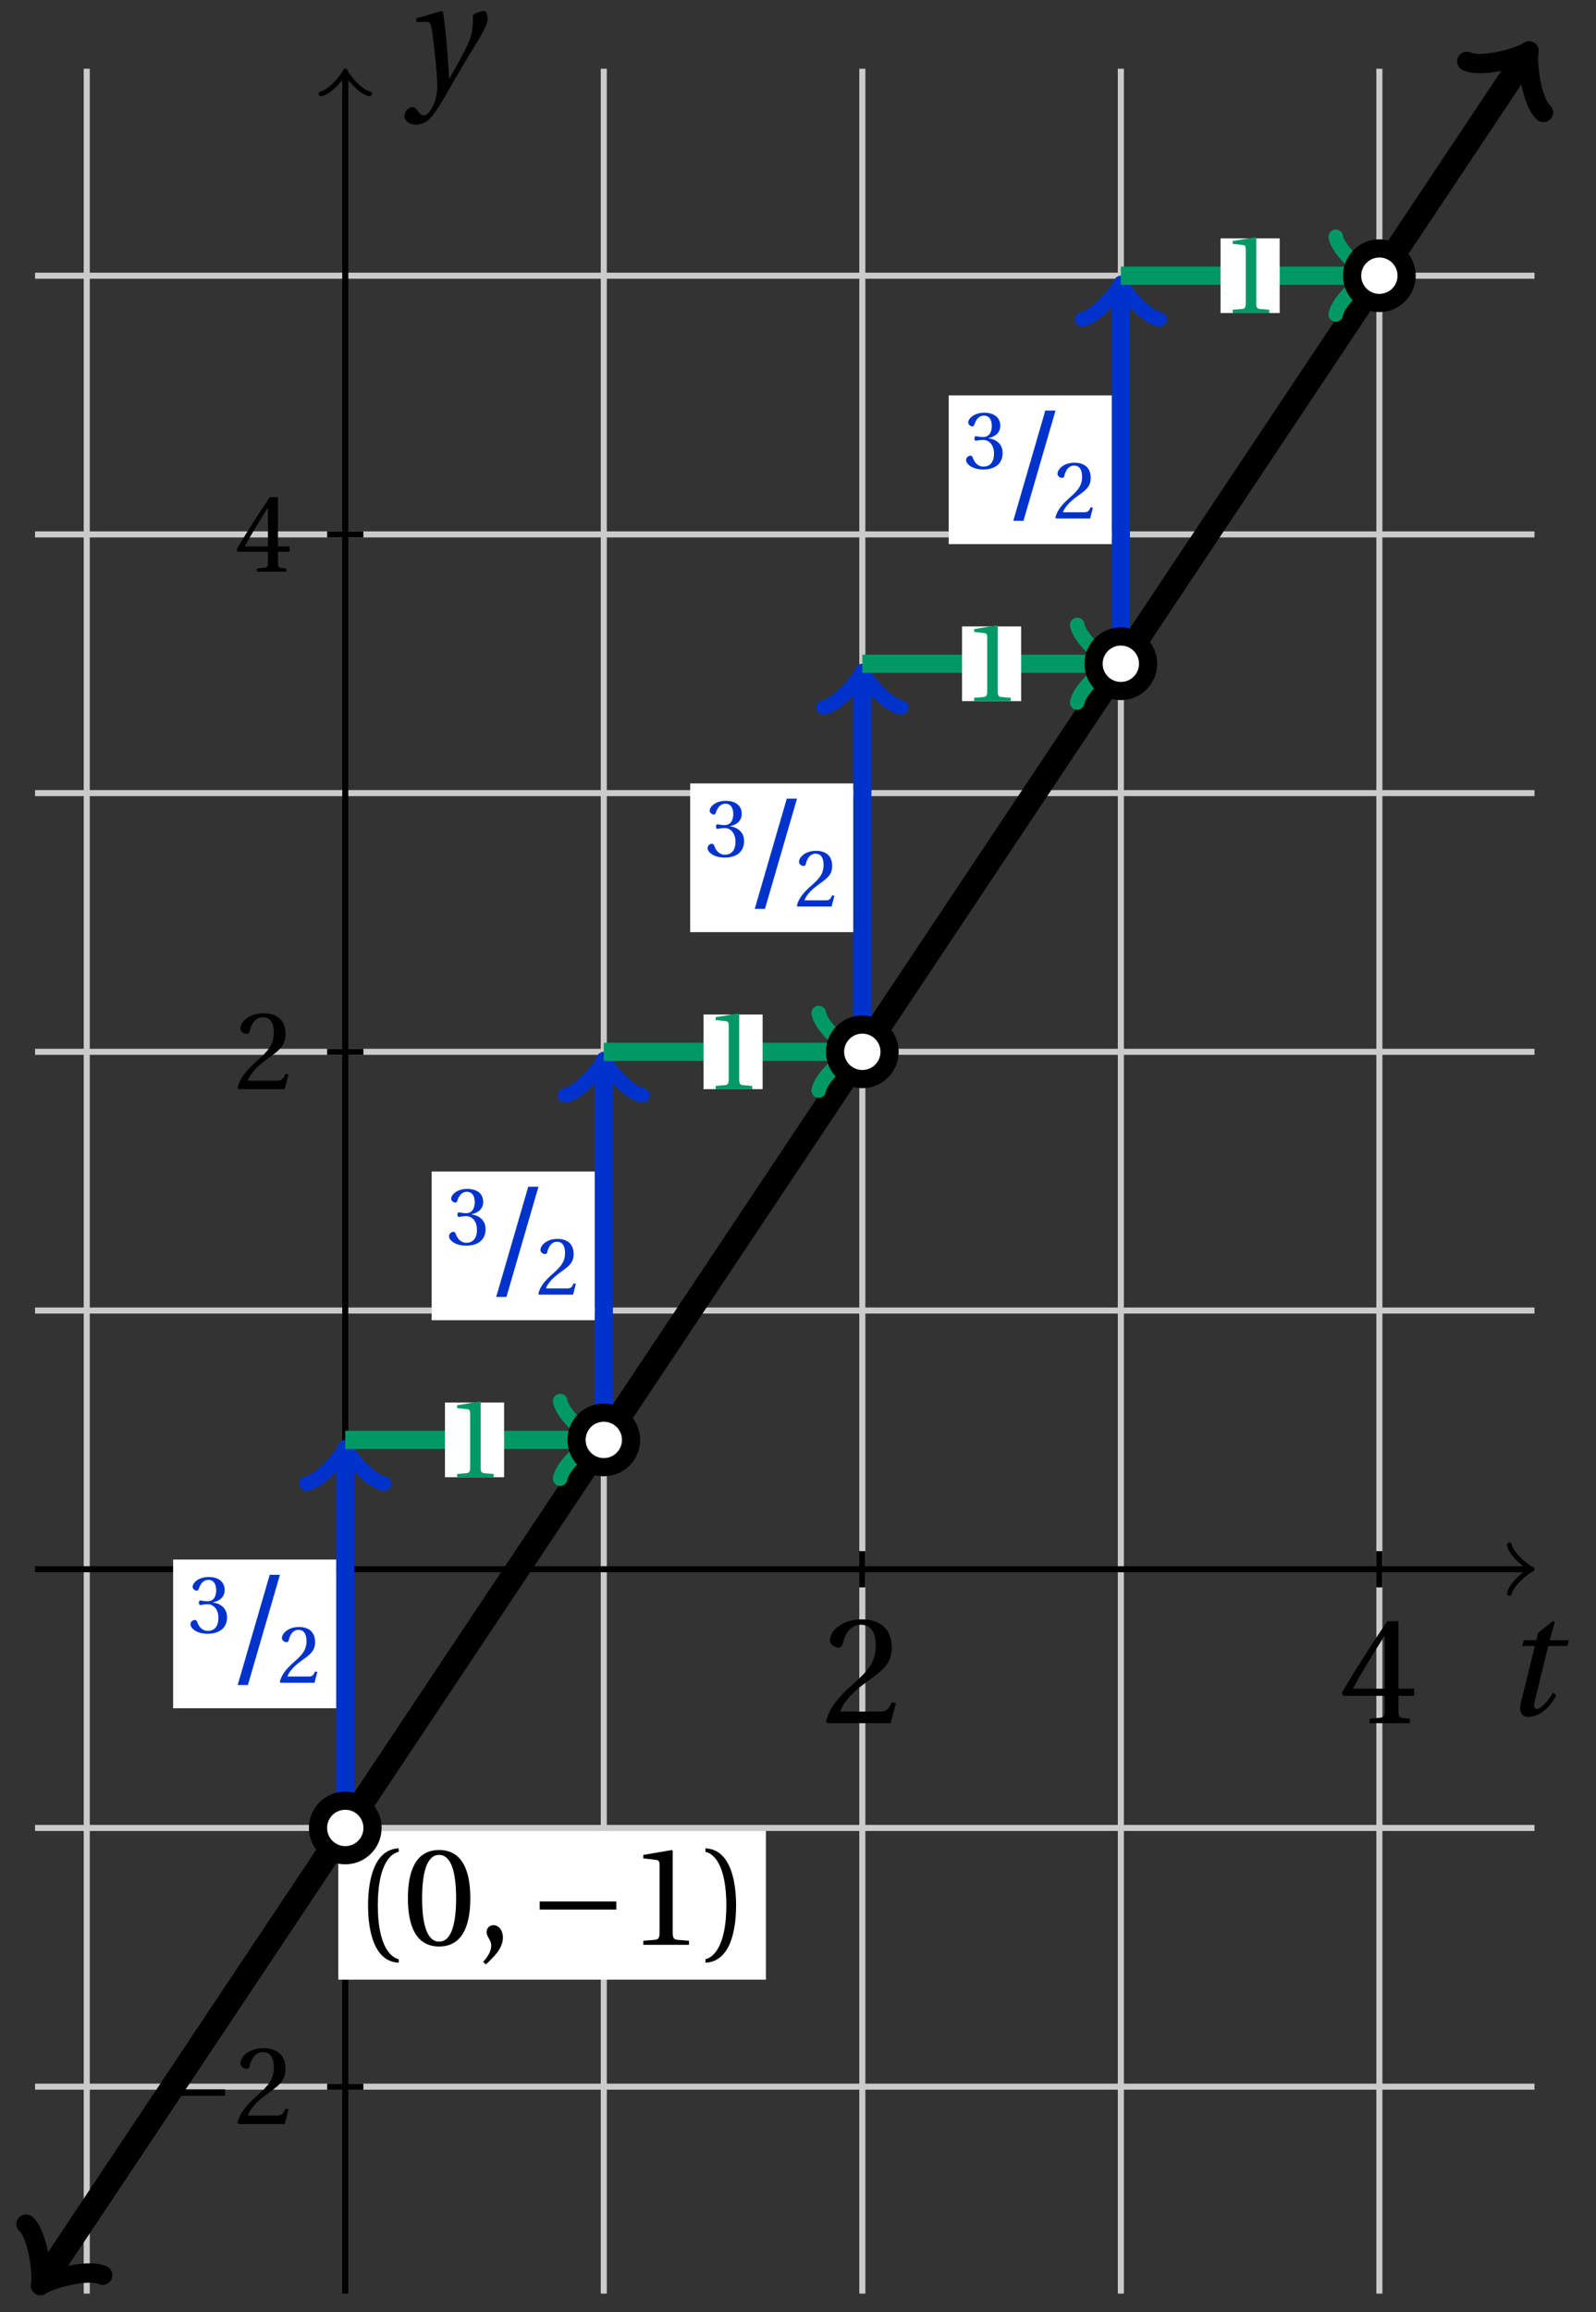 <svg xmlns="http://www.w3.org/2000/svg" xmlns:xlink="http://www.w3.org/1999/xlink" version="1.1" width="105" height="152" viewBox="0 0 105 152">
<rect x="0" y="0" width="105" height="152" fill="#333333" stroke="none"/>
<defs>
<path id="font_1_7" d="M.485 .132 .457 .137C.436 .083 .416 .076 .376 .076H.12C.136 .128 .195 .199 .288 .266 .384 .336 .458 .381 .458 .493 .458 .632 .366 .68 .261 .68 .124 .68 .053 .597 .053 .545 .053 .511 .091 .495 .108 .495 .126 .495 .133 .505 .137 .522 .153 .59 .192 .645 .254 .645 .331 .645 .353 .58 .353 .507 .353 .4 .299 .34 .212 .263 .089 .156 .046 .088 .027 .01L.037 0H.451L.485 .132Z"/>
<path id="font_1_9" d="M.3 .179V.077C.3 .043 .289 .037 .265 .035L.201 .029V0H.465V.029L.42 .034C.397 .037 .39 .043 .39 .077V.179H.493V.226H.39V.668H.317C.223 .53 .111 .356 .019 .2L.028 .179H.3M.091 .226C.151 .335 .221 .45 .298 .571H.3V.226H.091Z"/>
<path id="font_2_1" d="M.428 .452 .439 .49H.312L.346 .609 .334 .616 .237 .539 .224 .49H.143L.132 .452H.215L.125 .086C.11 .029 .122-.012 .172-.012 .252-.012 .316 .054 .356 .129L.334 .146C.311 .107 .26 .04 .229 .04 .208 .04 .208 .063 .214 .088L.303 .452H.428Z"/>
<path id="font_3_1" d="M.635 .253V.311H.085V.253H.635Z"/>
<path id="font_2_2" d="M.071 .454 .074 .429 .142 .431C.164 .432 .169 .415 .177 .363 .188 .285 .21 .093 .21 .013 .21-.017 .208-.058 .186-.111 .168-.153 .142-.182 .122-.182 .107-.182 .096-.171 .081-.151 .069-.135 .061-.127 .046-.127 .02-.128-.005-.158-.005-.187-.005-.214 .024-.242 .068-.242 .153-.242 .19-.179 .278-.027 .298 .007 .358 .113 .42 .215 .477 .309 .54 .406 .54 .446 .54 .481 .529 .502 .522 .502 .503 .502 .469 .494 .444 .477 .445 .442 .443 .381 .431 .339 .415 .283 .356 .175 .29 .061H.287C.28 .214 .261 .425 .247 .498L.239 .502 .071 .454Z"/>
<path id="font_1_1" d="M.175 .282C.175 .568 .262 .654 .325 .667V.692C.15 .685 .105 .468 .105 .282 .105 .096 .15-.121 .325-.128V-.103C.267-.091 .175-.006 .175 .282Z"/>
<path id="font_1_5" d="M.265 .645C.36 .645 .387 .497 .387 .334 .387 .171 .36 .023 .265 .023 .17 .023 .143 .171 .143 .334 .143 .497 .17 .645 .265 .645M.265 .68C.1 .68 .041 .534 .041 .334 .041 .134 .1-.012 .265-.012 .43-.012 .489 .134 .489 .334 .489 .534 .43 .68 .265 .68Z"/>
<path id="font_1_3" d="M.07-.141C.12-.094 .193-.028 .193 .051 .193 .106 .16 .142 .125 .141 .094 .141 .076 .117 .076 .091 .076 .055 .109 .037 .109-.006 .109-.047 .083-.087 .051-.122L.07-.141Z"/>
<path id="font_1_6" d="M.437 0V.029L.353 .036C.332 .038 .32 .046 .32 .085V.674L.315 .68 .109 .645V.62L.202 .609C.219 .607 .226 .599 .226 .57V.085C.226 .066 .223 .054 .217 .047 .212 .04 .204 .037 .193 .036L.109 .029V0H.437Z"/>
<path id="font_1_2" d="M.175 .282C.175-.006 .083-.091 .025-.103V-.128C.2-.121 .245 .096 .245 .282 .245 .468 .2 .685 .025 .692V.667C.088 .654 .175 .568 .175 .282Z"/>
<path id="font_1_8" d="M.13 .366C.13 .349 .135 .338 .148 .338 .16 .338 .187 .348 .235 .348 .32 .348 .368 .271 .368 .184 .368 .065 .309 .023 .238 .023 .172 .023 .129 .073 .11 .129 .104 .148 .094 .157 .08 .157 .062 .157 .027 .138 .027 .102 .027 .059 .096-.012 .237-.012 .382-.012 .473 .061 .473 .189 .473 .323 .358 .363 .303 .368V.372C.357 .381 .444 .421 .444 .52 .444 .631 .357 .68 .25 .68 .118 .68 .053 .604 .053 .561 .053 .53 .088 .513 .102 .513 .115 .513 .123 .52 .127 .533 .149 .601 .187 .645 .243 .645 .322 .645 .341 .575 .341 .519 .341 .459 .32 .384 .235 .384 .187 .384 .16 .394 .148 .394 .135 .394 .13 .384 .13 .366Z"/>
<path id="font_1_4" d="M.159-.015 .369 .707H.302L.092-.015H.159Z"/>
</defs>
<path transform="matrix(1,0,0,-1,22.715,103.167)" stroke-width=".399" stroke-linecap="butt" stroke-miterlimit="10" stroke-linejoin="miter" fill="none" stroke="#cbcbcb" d="M-17.008-47.623V98.648"/>
<path transform="matrix(1,0,0,-1,22.715,103.167)" stroke-width=".399" stroke-linecap="butt" stroke-miterlimit="10" stroke-linejoin="miter" fill="none" stroke="#cbcbcb" d="M17.008-47.623V98.648"/>
<path transform="matrix(1,0,0,-1,22.715,103.167)" stroke-width=".399" stroke-linecap="butt" stroke-miterlimit="10" stroke-linejoin="miter" fill="none" stroke="#cbcbcb" d="M34.017-47.623V98.648"/>
<path transform="matrix(1,0,0,-1,22.715,103.167)" stroke-width=".399" stroke-linecap="butt" stroke-miterlimit="10" stroke-linejoin="miter" fill="none" stroke="#cbcbcb" d="M51.025-47.623V98.648"/>
<path transform="matrix(1,0,0,-1,22.715,103.167)" stroke-width=".399" stroke-linecap="butt" stroke-miterlimit="10" stroke-linejoin="miter" fill="none" stroke="#cbcbcb" d="M68.033-47.623V98.648"/>
<path transform="matrix(1,0,0,-1,22.715,103.167)" stroke-width=".399" stroke-linecap="butt" stroke-miterlimit="10" stroke-linejoin="miter" fill="none" stroke="#000000" d="M34.017-1.191V1.191"/>
<use data-text="2" xlink:href="#font_1_7" transform="matrix(10.037,0,0,-10.037,54.071,113.287)"/>
<path transform="matrix(1,0,0,-1,22.715,103.167)" stroke-width=".399" stroke-linecap="butt" stroke-miterlimit="10" stroke-linejoin="miter" fill="none" stroke="#000000" d="M68.033-1.191V1.191"/>
<use data-text="4" xlink:href="#font_1_9" transform="matrix(10.037,0,0,-10.037,88.088,113.287)"/>
<path transform="matrix(1,0,0,-1,22.715,103.167)" stroke-width=".399" stroke-linecap="butt" stroke-miterlimit="10" stroke-linejoin="miter" fill="none" stroke="#000000" d="M-20.41 0H77.78"/>
<path transform="matrix(1,0,0,-1,100.497,103.167)" stroke-width=".319" stroke-linecap="round" stroke-linejoin="round" fill="none" stroke="#000000" d="M-1.196 1.594C-1.096 .996 0 .1 .299 0 0-.1-1.096-.996-1.196-1.594"/>
<use data-text="t" xlink:href="#font_2_1" transform="matrix(10.037,0,0,-10.037,98.817,112.752)"/>
<path transform="matrix(1,0,0,-1,22.715,103.167)" stroke-width=".399" stroke-linecap="butt" stroke-miterlimit="10" stroke-linejoin="miter" fill="none" stroke="#cbcbcb" d="M-20.41-34.017H78.238"/>
<path transform="matrix(1,0,0,-1,22.715,103.167)" stroke-width=".399" stroke-linecap="butt" stroke-miterlimit="10" stroke-linejoin="miter" fill="none" stroke="#cbcbcb" d="M-20.41-17.008H78.238"/>
<path transform="matrix(1,0,0,-1,22.715,103.167)" stroke-width=".399" stroke-linecap="butt" stroke-miterlimit="10" stroke-linejoin="miter" fill="none" stroke="#cbcbcb" d="M-20.41 17.008H78.238"/>
<path transform="matrix(1,0,0,-1,22.715,103.167)" stroke-width=".399" stroke-linecap="butt" stroke-miterlimit="10" stroke-linejoin="miter" fill="none" stroke="#cbcbcb" d="M-20.41 34.017H78.238"/>
<path transform="matrix(1,0,0,-1,22.715,103.167)" stroke-width=".399" stroke-linecap="butt" stroke-miterlimit="10" stroke-linejoin="miter" fill="none" stroke="#cbcbcb" d="M-20.41 51.025H78.238"/>
<path transform="matrix(1,0,0,-1,22.715,103.167)" stroke-width=".399" stroke-linecap="butt" stroke-miterlimit="10" stroke-linejoin="miter" fill="none" stroke="#cbcbcb" d="M-20.41 68.033H78.238"/>
<path transform="matrix(1,0,0,-1,22.715,103.167)" stroke-width=".399" stroke-linecap="butt" stroke-miterlimit="10" stroke-linejoin="miter" fill="none" stroke="#cbcbcb" d="M-20.41 85.041H78.238"/>
<path transform="matrix(1,0,0,-1,22.715,103.167)" stroke-width=".399" stroke-linecap="butt" stroke-miterlimit="10" stroke-linejoin="miter" fill="none" stroke="#000000" d="M-1.191-34.017H1.191"/>
<use data-text="&#x2212;" xlink:href="#font_3_1" transform="matrix(7.333,0,0,-7.333,10.15,139.641)"/>
<use data-text="2" xlink:href="#font_1_7" transform="matrix(7.333,0,0,-7.333,15.426,139.641)"/>
<path transform="matrix(1,0,0,-1,22.715,103.167)" stroke-width=".399" stroke-linecap="butt" stroke-miterlimit="10" stroke-linejoin="miter" fill="none" stroke="#000000" d="M-1.191 34.017H1.191"/>
<use data-text="2" xlink:href="#font_1_7" transform="matrix(7.333,0,0,-7.333,15.427,71.604)"/>
<path transform="matrix(1,0,0,-1,22.715,103.167)" stroke-width=".399" stroke-linecap="butt" stroke-miterlimit="10" stroke-linejoin="miter" fill="none" stroke="#000000" d="M-1.191 68.033H1.191"/>
<use data-text="4" xlink:href="#font_1_9" transform="matrix(7.333,0,0,-7.333,15.427,37.586)"/>
<path transform="matrix(1,0,0,-1,22.715,103.167)" stroke-width=".399" stroke-linecap="butt" stroke-miterlimit="10" stroke-linejoin="miter" fill="none" stroke="#000000" d="M0-47.623V98.19"/>
<path transform="matrix(0,-1,-1,-0,22.715,4.972)" stroke-width=".319" stroke-linecap="round" stroke-linejoin="round" fill="none" stroke="#000000" d="M-1.196 1.594C-1.096 .996 0 .1 .299 0 0-.1-1.096-.996-1.196-1.594"/>
<use data-text="y" xlink:href="#font_2_2" transform="matrix(10.037,0,0,-10.037,26.66,5.763)"/>
<path transform="matrix(1,0,0,-1,22.715,103.167)" stroke-width="1.594" stroke-linecap="butt" stroke-miterlimit="10" stroke-linejoin="miter" fill="none" stroke="#000000" d="M-19.741-46.62-16.3-41.458-12.19-35.293-8.08-29.128-3.969-22.962 .141-16.797 4.251-10.632 8.361-4.467 12.471 1.698 16.581 7.863 20.691 14.028 24.801 20.194 28.911 26.359 33.021 32.524 37.132 38.689 41.242 44.854 45.352 51.019 49.462 57.185 53.572 63.35 57.682 69.515 61.792 75.68 65.902 81.845 70.012 88.01 74.123 94.176 77.564 99.338"/>
<path transform="matrix(-.555,.832,.832,.555,2.974,149.79)" stroke-width="1.275" stroke-linecap="round" stroke-linejoin="round" fill="none" stroke="#000000" d="M-2.271 3.029C-2.082 1.893 0 .189 .568 0 0-.189-2.082-1.893-2.271-3.029"/>
<path transform="matrix(.555,-.832,-.832,-.555,100.281,3.824)" stroke-width="1.275" stroke-linecap="round" stroke-linejoin="round" fill="none" stroke="#000000" d="M-2.271 3.029C-2.082 1.893 0 .189 .568 0 0-.189-2.082-1.893-2.271-3.029"/>
<path transform="matrix(1,0,0,-1,22.715,103.167)" stroke-width=".399" stroke-linecap="butt" stroke-miterlimit="10" stroke-linejoin="miter" fill="none" stroke="#000000" d="M13.607-17.008"/>
<path transform="matrix(1,0,0,-1,22.715,103.167)" d="M-.46-26.981H27.673V-17.207H-.46Z" fill="#ffffff"/>
<use data-text="(" xlink:href="#font_1_1" transform="matrix(9.166,0,0,-9.166,23.252,127.859)"/>
<use data-text="0" xlink:href="#font_1_5" transform="matrix(9.166,0,0,-9.166,26.46,127.859)"/>
<use data-text="," xlink:href="#font_1_3" transform="matrix(9.166,0,0,-9.166,31.318,127.859)"/>
<use data-text="&#x2212;" xlink:href="#font_3_1" transform="matrix(9.166,0,0,-9.166,34.728,127.859)"/>
<use data-text="1" xlink:href="#font_1_6" transform="matrix(9.166,0,0,-9.166,41.323,127.859)"/>
<use data-text=")" xlink:href="#font_1_2" transform="matrix(9.166,0,0,-9.166,46.181,127.859)"/>
<path transform="matrix(1,0,0,-1,22.715,103.167)" stroke-width="1.196" stroke-linecap="butt" stroke-miterlimit="10" stroke-linejoin="miter" fill="none" stroke="#0033cc" d="M0-17.008V7.548"/>
<path transform="matrix(0,-1,-1,-0,22.715,95.619)" stroke-width=".956" stroke-linecap="round" stroke-linejoin="round" fill="none" stroke="#0033cc" d="M-1.913 2.55C-1.753 1.594 0 .159 .478 0 0-.159-1.753-1.594-1.913-2.55"/>
<path transform="matrix(1,0,0,-1,22.715,103.167)" d="M-11.325-9.141H-.598V.637H-11.325Z" fill="#ffffff"/>
<use data-text="3" xlink:href="#font_1_8" transform="matrix(5.392,0,0,-5.392,12.386,107.344)" fill="#0033cc"/>
<use data-text="/" xlink:href="#font_1_4" transform="matrix(10.037,0,0,-10.037,14.713,110.63)" fill="#0033cc"/>
<use data-text="2" xlink:href="#font_1_7" transform="matrix(5.392,0,0,-5.392,18.261,110.63)" fill="#0033cc"/>
<path transform="matrix(1,0,0,-1,22.715,103.167)" stroke-width="1.196" stroke-linecap="butt" stroke-miterlimit="10" stroke-linejoin="miter" fill="none" stroke="#009966" d="M0 8.504H16.052"/>
<path transform="matrix(1,0,0,-1,38.768,94.663)" stroke-width=".956" stroke-linecap="round" stroke-linejoin="round" fill="none" stroke="#009966" d="M-1.913 2.55C-1.753 1.594 0 .159 .478 0 0-.159-1.753-1.594-1.913-2.55"/>
<path transform="matrix(1,0,0,-1,22.715,103.167)" d="M6.559 6.049H10.449V10.959H6.559Z" fill="#ffffff"/>
<use data-text="1" xlink:href="#font_1_6" transform="matrix(7.333,0,0,-7.333,29.275,97.118)" fill="#009966"/>
<path transform="matrix(1,0,0,-1,22.715,103.167)" d="M1.793-17.008C1.793-16.018 .99-15.215 0-15.215-.99-15.215-1.793-16.018-1.793-17.008-1.793-17.999-.99-18.802 0-18.802 .99-18.802 1.793-17.999 1.793-17.008ZM0-17.008" fill="#ffffff"/>
<path transform="matrix(1,0,0,-1,22.715,103.167)" stroke-width="1.196" stroke-linecap="butt" stroke-miterlimit="10" stroke-linejoin="miter" fill="none" stroke="#000000" d="M1.793-17.008C1.793-16.018 .99-15.215 0-15.215-.99-15.215-1.793-16.018-1.793-17.008-1.793-17.999-.99-18.802 0-18.802 .99-18.802 1.793-17.999 1.793-17.008ZM0-17.008"/>
<path transform="matrix(1,0,0,-1,22.715,103.167)" stroke-width="1.196" stroke-linecap="butt" stroke-miterlimit="10" stroke-linejoin="miter" fill="none" stroke="#0033cc" d="M17.008 8.504V33.06"/>
<path transform="matrix(0,-1,-1,-0,39.724,70.105)" stroke-width=".956" stroke-linecap="round" stroke-linejoin="round" fill="none" stroke="#0033cc" d="M-1.913 2.55C-1.753 1.594 0 .159 .478 0 0-.159-1.753-1.594-1.913-2.55"/>
<path transform="matrix(1,0,0,-1,22.715,103.167)" d="M5.683 16.372H16.41V26.149H5.683Z" fill="#ffffff"/>
<use data-text="3" xlink:href="#font_1_8" transform="matrix(5.392,0,0,-5.392,29.395,81.829)" fill="#0033cc"/>
<use data-text="/" xlink:href="#font_1_4" transform="matrix(10.037,0,0,-10.037,31.722,85.115)" fill="#0033cc"/>
<use data-text="2" xlink:href="#font_1_7" transform="matrix(5.392,0,0,-5.392,35.27,85.115)" fill="#0033cc"/>
<path transform="matrix(1,0,0,-1,22.715,103.167)" stroke-width="1.196" stroke-linecap="butt" stroke-miterlimit="10" stroke-linejoin="miter" fill="none" stroke="#009966" d="M17.008 34.017H33.06"/>
<path transform="matrix(1,0,0,-1,55.776,69.149)" stroke-width=".956" stroke-linecap="round" stroke-linejoin="round" fill="none" stroke="#009966" d="M-1.913 2.55C-1.753 1.594 0 .159 .478 0 0-.159-1.753-1.594-1.913-2.55"/>
<path transform="matrix(1,0,0,-1,22.715,103.167)" d="M23.568 31.562H27.457V36.471H23.568Z" fill="#ffffff"/>
<use data-text="1" xlink:href="#font_1_6" transform="matrix(7.333,0,0,-7.333,46.284,71.604)" fill="#009966"/>
<path transform="matrix(1,0,0,-1,22.715,103.167)" d="M18.802 8.504C18.802 9.495 17.999 10.297 17.008 10.297 16.018 10.297 15.215 9.495 15.215 8.504 15.215 7.514 16.018 6.711 17.008 6.711 17.999 6.711 18.802 7.514 18.802 8.504ZM17.008 8.504" fill="#ffffff"/>
<path transform="matrix(1,0,0,-1,22.715,103.167)" stroke-width="1.196" stroke-linecap="butt" stroke-miterlimit="10" stroke-linejoin="miter" fill="none" stroke="#000000" d="M18.802 8.504C18.802 9.495 17.999 10.297 17.008 10.297 16.018 10.297 15.215 9.495 15.215 8.504 15.215 7.514 16.018 6.711 17.008 6.711 17.999 6.711 18.802 7.514 18.802 8.504ZM17.008 8.504"/>
<path transform="matrix(1,0,0,-1,22.715,103.167)" stroke-width="1.196" stroke-linecap="butt" stroke-miterlimit="10" stroke-linejoin="miter" fill="none" stroke="#0033cc" d="M34.017 34.017V58.572"/>
<path transform="matrix(0,-1,-1,-0,56.733,44.591)" stroke-width=".956" stroke-linecap="round" stroke-linejoin="round" fill="none" stroke="#0033cc" d="M-1.913 2.55C-1.753 1.594 0 .159 .478 0 0-.159-1.753-1.594-1.913-2.55"/>
<path transform="matrix(1,0,0,-1,22.715,103.167)" d="M22.691 41.884H33.419V51.661H22.691Z" fill="#ffffff"/>
<use data-text="3" xlink:href="#font_1_8" transform="matrix(5.392,0,0,-5.392,46.404,56.316)" fill="#0033cc"/>
<use data-text="/" xlink:href="#font_1_4" transform="matrix(10.037,0,0,-10.037,48.731,59.602)" fill="#0033cc"/>
<use data-text="2" xlink:href="#font_1_7" transform="matrix(5.392,0,0,-5.392,52.279,59.602)" fill="#0033cc"/>
<path transform="matrix(1,0,0,-1,22.715,103.167)" stroke-width="1.196" stroke-linecap="butt" stroke-miterlimit="10" stroke-linejoin="miter" fill="none" stroke="#009966" d="M34.017 59.529H50.068"/>
<path transform="matrix(1,0,0,-1,72.785,43.635)" stroke-width=".956" stroke-linecap="round" stroke-linejoin="round" fill="none" stroke="#009966" d="M-1.913 2.55C-1.753 1.594 0 .159 .478 0 0-.159-1.753-1.594-1.913-2.55"/>
<path transform="matrix(1,0,0,-1,22.715,103.167)" d="M40.576 57.074H44.465V61.984H40.576Z" fill="#ffffff"/>
<use data-text="1" xlink:href="#font_1_6" transform="matrix(7.333,0,0,-7.333,63.292,46.09)" fill="#009966"/>
<path transform="matrix(1,0,0,-1,22.715,103.167)" d="M35.81 34.017C35.81 35.007 35.007 35.81 34.017 35.81 33.026 35.81 32.223 35.007 32.223 34.017 32.223 33.026 33.026 32.223 34.017 32.223 35.007 32.223 35.81 33.026 35.81 34.017ZM34.017 34.017" fill="#ffffff"/>
<path transform="matrix(1,0,0,-1,22.715,103.167)" stroke-width="1.196" stroke-linecap="butt" stroke-miterlimit="10" stroke-linejoin="miter" fill="none" stroke="#000000" d="M35.81 34.017C35.81 35.007 35.007 35.81 34.017 35.81 33.026 35.81 32.223 35.007 32.223 34.017 32.223 33.026 33.026 32.223 34.017 32.223 35.007 32.223 35.81 33.026 35.81 34.017ZM34.017 34.017"/>
<path transform="matrix(1,0,0,-1,22.715,103.167)" stroke-width="1.196" stroke-linecap="butt" stroke-miterlimit="10" stroke-linejoin="miter" fill="none" stroke="#0033cc" d="M51.025 59.529V84.085"/>
<path transform="matrix(0,-1,-1,-0,73.741,19.078)" stroke-width=".956" stroke-linecap="round" stroke-linejoin="round" fill="none" stroke="#0033cc" d="M-1.913 2.55C-1.753 1.594 0 .159 .478 0 0-.159-1.753-1.594-1.913-2.55"/>
<path transform="matrix(1,0,0,-1,22.715,103.167)" d="M39.7 67.396H50.427V77.174H39.7Z" fill="#ffffff"/>
<use data-text="3" xlink:href="#font_1_8" transform="matrix(5.392,0,0,-5.392,63.412,30.801)" fill="#0033cc"/>
<use data-text="/" xlink:href="#font_1_4" transform="matrix(10.037,0,0,-10.037,65.739,34.087)" fill="#0033cc"/>
<use data-text="2" xlink:href="#font_1_7" transform="matrix(5.392,0,0,-5.392,69.287,34.087)" fill="#0033cc"/>
<path transform="matrix(1,0,0,-1,22.715,103.167)" stroke-width="1.196" stroke-linecap="butt" stroke-miterlimit="10" stroke-linejoin="miter" fill="none" stroke="#009966" d="M51.025 85.041H67.077"/>
<path transform="matrix(1,0,0,-1,89.793,18.121)" stroke-width=".956" stroke-linecap="round" stroke-linejoin="round" fill="none" stroke="#009966" d="M-1.913 2.55C-1.753 1.594 0 .159 .478 0 0-.159-1.753-1.594-1.913-2.55"/>
<path transform="matrix(1,0,0,-1,22.715,103.167)" d="M57.584 82.586H61.474V87.496H57.584Z" fill="#ffffff"/>
<use data-text="1" xlink:href="#font_1_6" transform="matrix(7.333,0,0,-7.333,80.301,20.577)" fill="#009966"/>
<path transform="matrix(1,0,0,-1,22.715,103.167)" d="M52.818 59.529C52.818 60.519 52.015 61.322 51.025 61.322 50.034 61.322 49.231 60.519 49.231 59.529 49.231 58.538 50.034 57.736 51.025 57.736 52.015 57.736 52.818 58.538 52.818 59.529ZM51.025 59.529" fill="#ffffff"/>
<path transform="matrix(1,0,0,-1,22.715,103.167)" stroke-width="1.196" stroke-linecap="butt" stroke-miterlimit="10" stroke-linejoin="miter" fill="none" stroke="#000000" d="M52.818 59.529C52.818 60.519 52.015 61.322 51.025 61.322 50.034 61.322 49.231 60.519 49.231 59.529 49.231 58.538 50.034 57.736 51.025 57.736 52.015 57.736 52.818 58.538 52.818 59.529ZM51.025 59.529"/>
<path transform="matrix(1,0,0,-1,22.715,103.167)" d="M69.826 85.041C69.826 86.032 69.023 86.835 68.033 86.835 67.043 86.835 66.24 86.032 66.24 85.041 66.24 84.051 67.043 83.248 68.033 83.248 69.023 83.248 69.826 84.051 69.826 85.041ZM68.033 85.041" fill="#ffffff"/>
<path transform="matrix(1,0,0,-1,22.715,103.167)" stroke-width="1.196" stroke-linecap="butt" stroke-miterlimit="10" stroke-linejoin="miter" fill="none" stroke="#000000" d="M69.826 85.041C69.826 86.032 69.023 86.835 68.033 86.835 67.043 86.835 66.24 86.032 66.24 85.041 66.24 84.051 67.043 83.248 68.033 83.248 69.023 83.248 69.826 84.051 69.826 85.041ZM68.033 85.041"/>
</svg>
